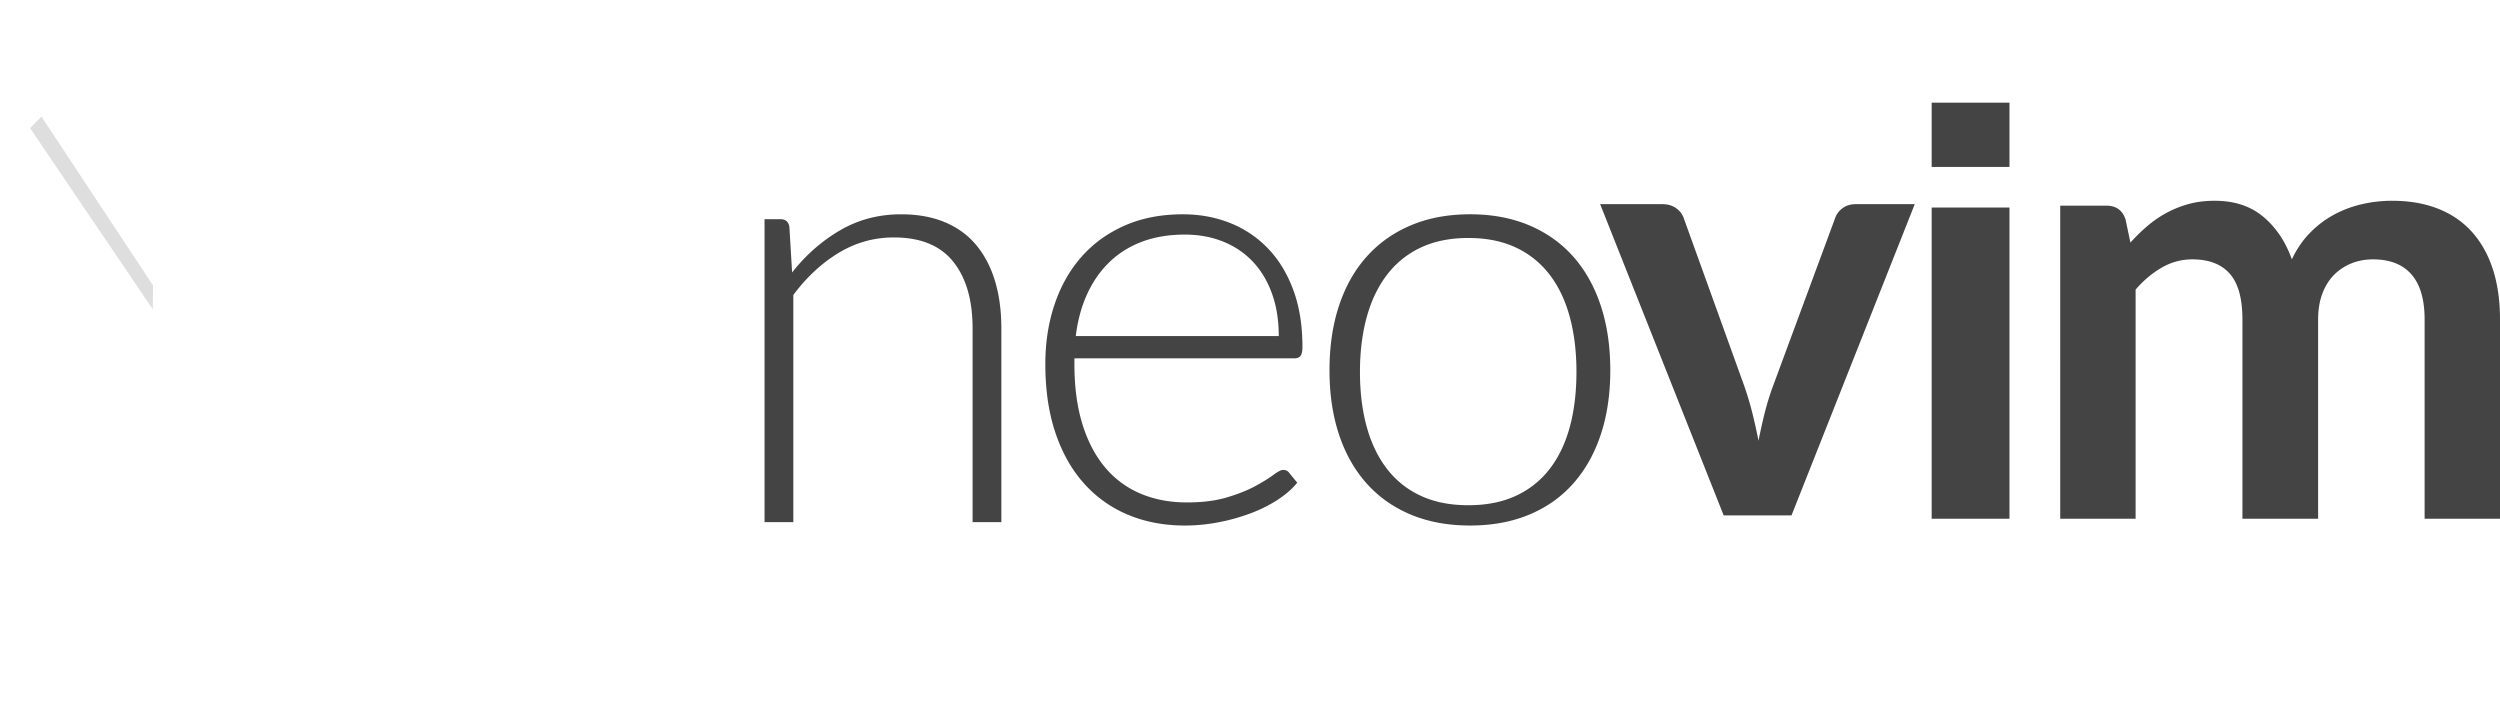 <svg xmlns="http://www.w3.org/2000/svg" width="3em" height="0.87em" viewBox="0 0 512 148"><defs><linearGradient id="" x1="50%" x2="50%" y1="0%" y2="100%"><stop offset="0%" stop-color="#16B0ED" stop-opacity=".8"/><stop offset="100%" stop-color="#0F59B2" stop-opacity=".837"/></linearGradient><linearGradient id="" x1="50%" x2="50%" y1="0%" y2="100%"><stop offset="0%" stop-color="#7DB643"/><stop offset="100%" stop-color="#367533"/></linearGradient><linearGradient id="" x1="50%" x2="50%" y1="0%" y2="100%"><stop offset="0%" stop-color="#88C649" stop-opacity=".8"/><stop offset="100%" stop-color="#439240" stop-opacity=".84"/></linearGradient></defs><path fill="url(#)" d="M.019 32.188L31.332.573v146.998L.02 116.321z"/><path fill="url(#)" d="M89.484 32.486L121.226.59l-.643 146.981l-31.314-31.25z" transform="matrix(-1 0 0 1 210.495 0)"/><path fill="url(#)" d="m31.311.598l81.412 124.231l-22.781 22.781L8.487 23.654z"/><path fill-opacity=".13" d="m31.34 58.22l-.044 4.893L6.16 26.003l2.327-2.37z"/><path fill="#444" d="M156.58 106.696v-62.05h3.225q1.611 0 1.86 1.56l.559 9.353q4.217-5.362 9.83-8.637q5.611-3.273 12.496-3.274q5.086.001 8.962 1.622t6.418 4.677t3.846 7.358q1.302 4.304 1.302 9.729v39.662h-5.892V67.034q0-8.731-3.969-13.688q-3.97-4.958-12.155-4.958q-6.08 0-11.288 3.149q-5.21 3.15-9.302 8.637v46.523zm85.65-63.048q5.265 0 9.747 1.805a21.9 21.9 0 0 1 7.773 5.26q3.29 3.455 5.14 8.497t1.85 11.578q0 1.368-.408 1.867q-.409.498-1.282.498h-45.01v1.183q0 6.971 1.63 12.262q1.628 5.29 4.638 8.87a19.1 19.1 0 0 0 7.272 5.385q4.26 1.805 9.528 1.805q4.7 0 8.149-1.027q3.447-1.028 5.798-2.303q2.35-1.276 3.73-2.304q1.379-1.026 2.006-1.027q.814 0 1.253.623l1.63 1.992q-1.505 1.867-3.98 3.486q-2.477 1.619-5.517 2.77a40.4 40.4 0 0 1-6.519 1.836q-3.48.684-6.99.685q-6.393 0-11.658-2.21a24.8 24.8 0 0 1-9.037-6.443q-3.772-4.233-5.83-10.364t-2.058-14.035q0-6.66 1.912-12.294t5.516-9.71t8.838-6.38q5.233-2.304 11.88-2.304m.397 4.157q-4.88 0-8.746 1.459q-3.866 1.458-6.685 4.193q-2.82 2.735-4.563 6.564q-1.743 3.828-2.313 8.57h41.57q0-4.864-1.395-8.722t-3.929-6.533q-2.534-2.673-6.083-4.103q-3.548-1.427-7.856-1.428m58.438-4.158q6.783 0 12.142 2.272q5.356 2.273 9.034 6.443q3.677 4.17 5.611 10.053q1.934 5.882 1.934 13.165t-1.934 13.134t-5.61 10.021q-3.68 4.17-9.035 6.412q-5.358 2.24-12.142 2.24t-12.14-2.24q-5.36-2.241-9.067-6.412q-3.71-4.17-5.643-10.021q-1.935-5.852-1.934-13.134q0-7.284 1.934-13.165q1.934-5.882 5.643-10.053q3.708-4.17 9.066-6.443q5.357-2.271 12.141-2.272m-.347 59.584q5.551 0 9.698-1.91q4.146-1.91 6.923-5.48q2.774-3.57 4.147-8.61q1.37-5.041 1.372-11.305q0-6.2-1.372-11.272q-1.374-5.072-4.147-8.673a18.54 18.54 0 0 0-6.923-5.543q-4.148-1.94-9.698-1.94t-9.697 1.94a18.54 18.54 0 0 0-6.923 5.543q-2.775 3.6-4.178 8.673t-1.403 11.272q0 6.263 1.403 11.304q1.402 5.042 4.178 8.61q2.775 3.57 6.923 5.48t9.697 1.91m66.183 2.079H353.01l-25.3-63.74h12.713q1.674 0 2.821.807q1.147.809 1.582 2.05l12.278 34.045a64 64 0 0 1 1.768 5.84q.713 2.858 1.271 5.715q.557-2.857 1.271-5.715a54 54 0 0 1 1.83-5.84l12.589-34.044q.434-1.243 1.55-2.05q1.115-.808 2.667-.808h12.093zm28.704-63.047h15.935v63.74h-15.935zm26.327 63.74V41.877h9.44q2.999 0 3.936 2.813l1 4.75a36.5 36.5 0 0 1 3.531-3.438a22.7 22.7 0 0 1 3.938-2.687a21.3 21.3 0 0 1 4.5-1.782q2.406-.656 5.282-.656q6.06 0 9.97 3.281q3.906 3.282 5.843 8.72q1.5-3.188 3.75-5.47a20.5 20.5 0 0 1 4.938-3.718a22.8 22.8 0 0 1 5.719-2.125a27.4 27.4 0 0 1 6.094-.688q5.312.001 9.438 1.625q4.125 1.625 6.937 4.75t4.282 7.625t1.47 10.313v40.813h-15.44V65.19q0-6.126-2.686-9.22q-2.688-3.093-7.875-3.093q-2.376 0-4.405.813a10.5 10.5 0 0 0-3.564 2.343q-1.53 1.533-2.406 3.844q-.876 2.313-.876 5.313v40.813H459.25V65.19q0-6.437-2.594-9.375T449 52.877q-3.314 0-6.219 1.656q-2.908 1.656-5.406 4.532v46.938zm-26.327-85.218h15.935v13.164h-15.935z"/></svg>